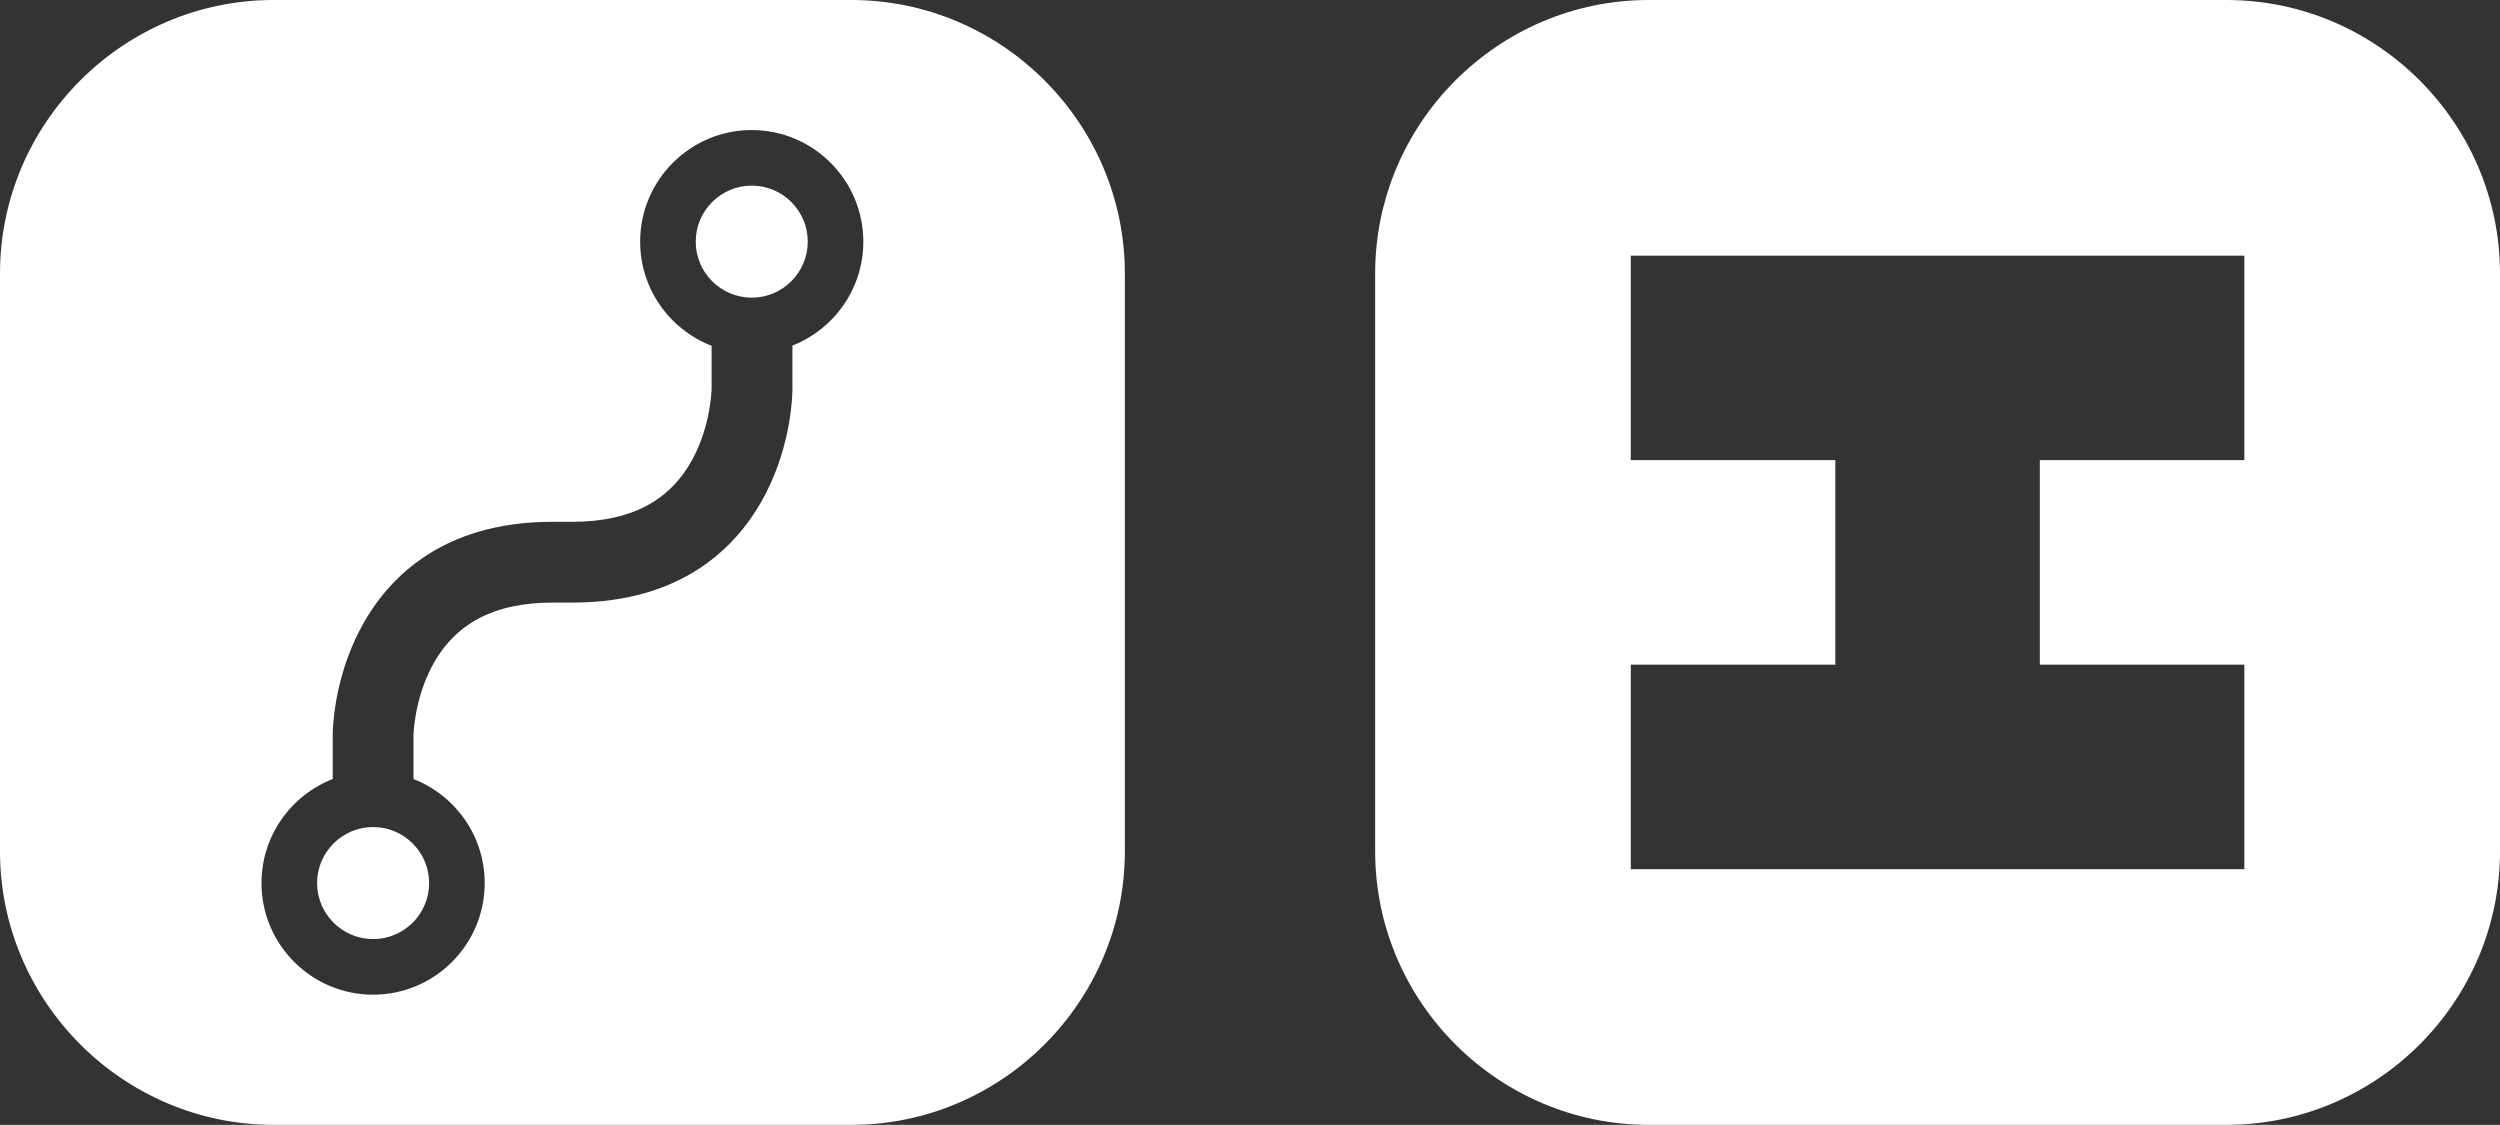 <?xml version="1.0" encoding="utf-8"?>
<!-- Generator: Adobe Illustrator 16.0.0, SVG Export Plug-In . SVG Version: 6.00 Build 0)  -->
<!DOCTYPE svg PUBLIC "-//W3C//DTD SVG 1.1//EN" "http://www.w3.org/Graphics/SVG/1.1/DTD/svg11.dtd">
<svg version="1.1" id="Layer_1" xmlns="http://www.w3.org/2000/svg" xmlns:xlink="http://www.w3.org/1999/xlink" x="0px" y="0px"
	 width="856.45px" height="385.351px" viewBox="0 0 856.45 385.351" enable-background="new 0 0 856.45 385.351"
	 xml:space="preserve">
<rect x="0" y="0" width="856.45" height="385.351" fill="#333333" stroke="none"/>
<path fill="#FFFFFF" d="M762.741,0H564.809c-51.539,0-93.711,42.169-93.711,93.71v197.931c0,51.54,42.17,93.71,93.711,93.71h197.932
	c51.539,0,93.709-42.17,93.709-93.71V93.71C856.45,42.169,814.282,0,762.741,0z M768.87,157.643h-70.064v70.063h70.064v70.063
	H558.678v-70.063h70.064v-70.063h-70.064V87.581H768.87V157.643z"/>
<g>
	<path fill="#FFFFFF" d="M257.531,63.591c-10.58,0-19.19,8.61-19.19,19.19c0,10.58,8.61,19.19,19.19,19.19
		c10.58,0,19.19-8.61,19.19-19.19C276.721,72.201,268.111,63.591,257.531,63.591z"/>
	<path fill="#FFFFFF" d="M127.821,283.332c-10.58,0-19.19,8.609-19.19,19.189s8.61,19.189,19.19,19.189
		c10.58,0,19.19-8.609,19.19-19.189S138.401,283.332,127.821,283.332z"/>
	<path fill="#FFFFFF" d="M385.35,291.641V93.71C385.35,42.169,343.181,0,291.64,0H93.71C42.169,0,0,42.169,0,93.71v197.931
		c0,51.54,42.169,93.71,93.71,93.71h197.931C343.182,385.351,385.351,343.181,385.35,291.641L385.35,291.641z M271.471,118.381
		v14.84c0,1.86-0.26,18.71-9.24,36.05c-8.79,16.95-27.39,37.16-66.12,37.16h-6.77c-20.21,0-33.8,7.27-41.54,22.21
		c-5.97,11.53-6.14,23.21-6.14,23.319v14.931c14.26,5.55,24.39,19.43,24.39,35.63c0,21.09-17.15,38.24-38.23,38.24
		c-21.08,0-38.24-17.15-38.24-38.24c0-16.199,10.14-30.08,24.4-35.641v-14.92c0-1.859,0.25-18.709,9.24-36.049
		c8.78-16.951,27.38-37.161,66.12-37.161h6.77c19.87,0,33.33-7.03,41.15-21.47c6.31-11.69,6.521-24.021,6.521-24.14v-14.68
		c-14.31-5.53-24.48-19.44-24.48-35.68c0-21.08,17.15-38.23,38.23-38.23c21.08,0,38.229,17.15,38.229,38.23
		C295.761,98.951,285.681,112.811,271.471,118.381z"/>
</g>
</svg>
